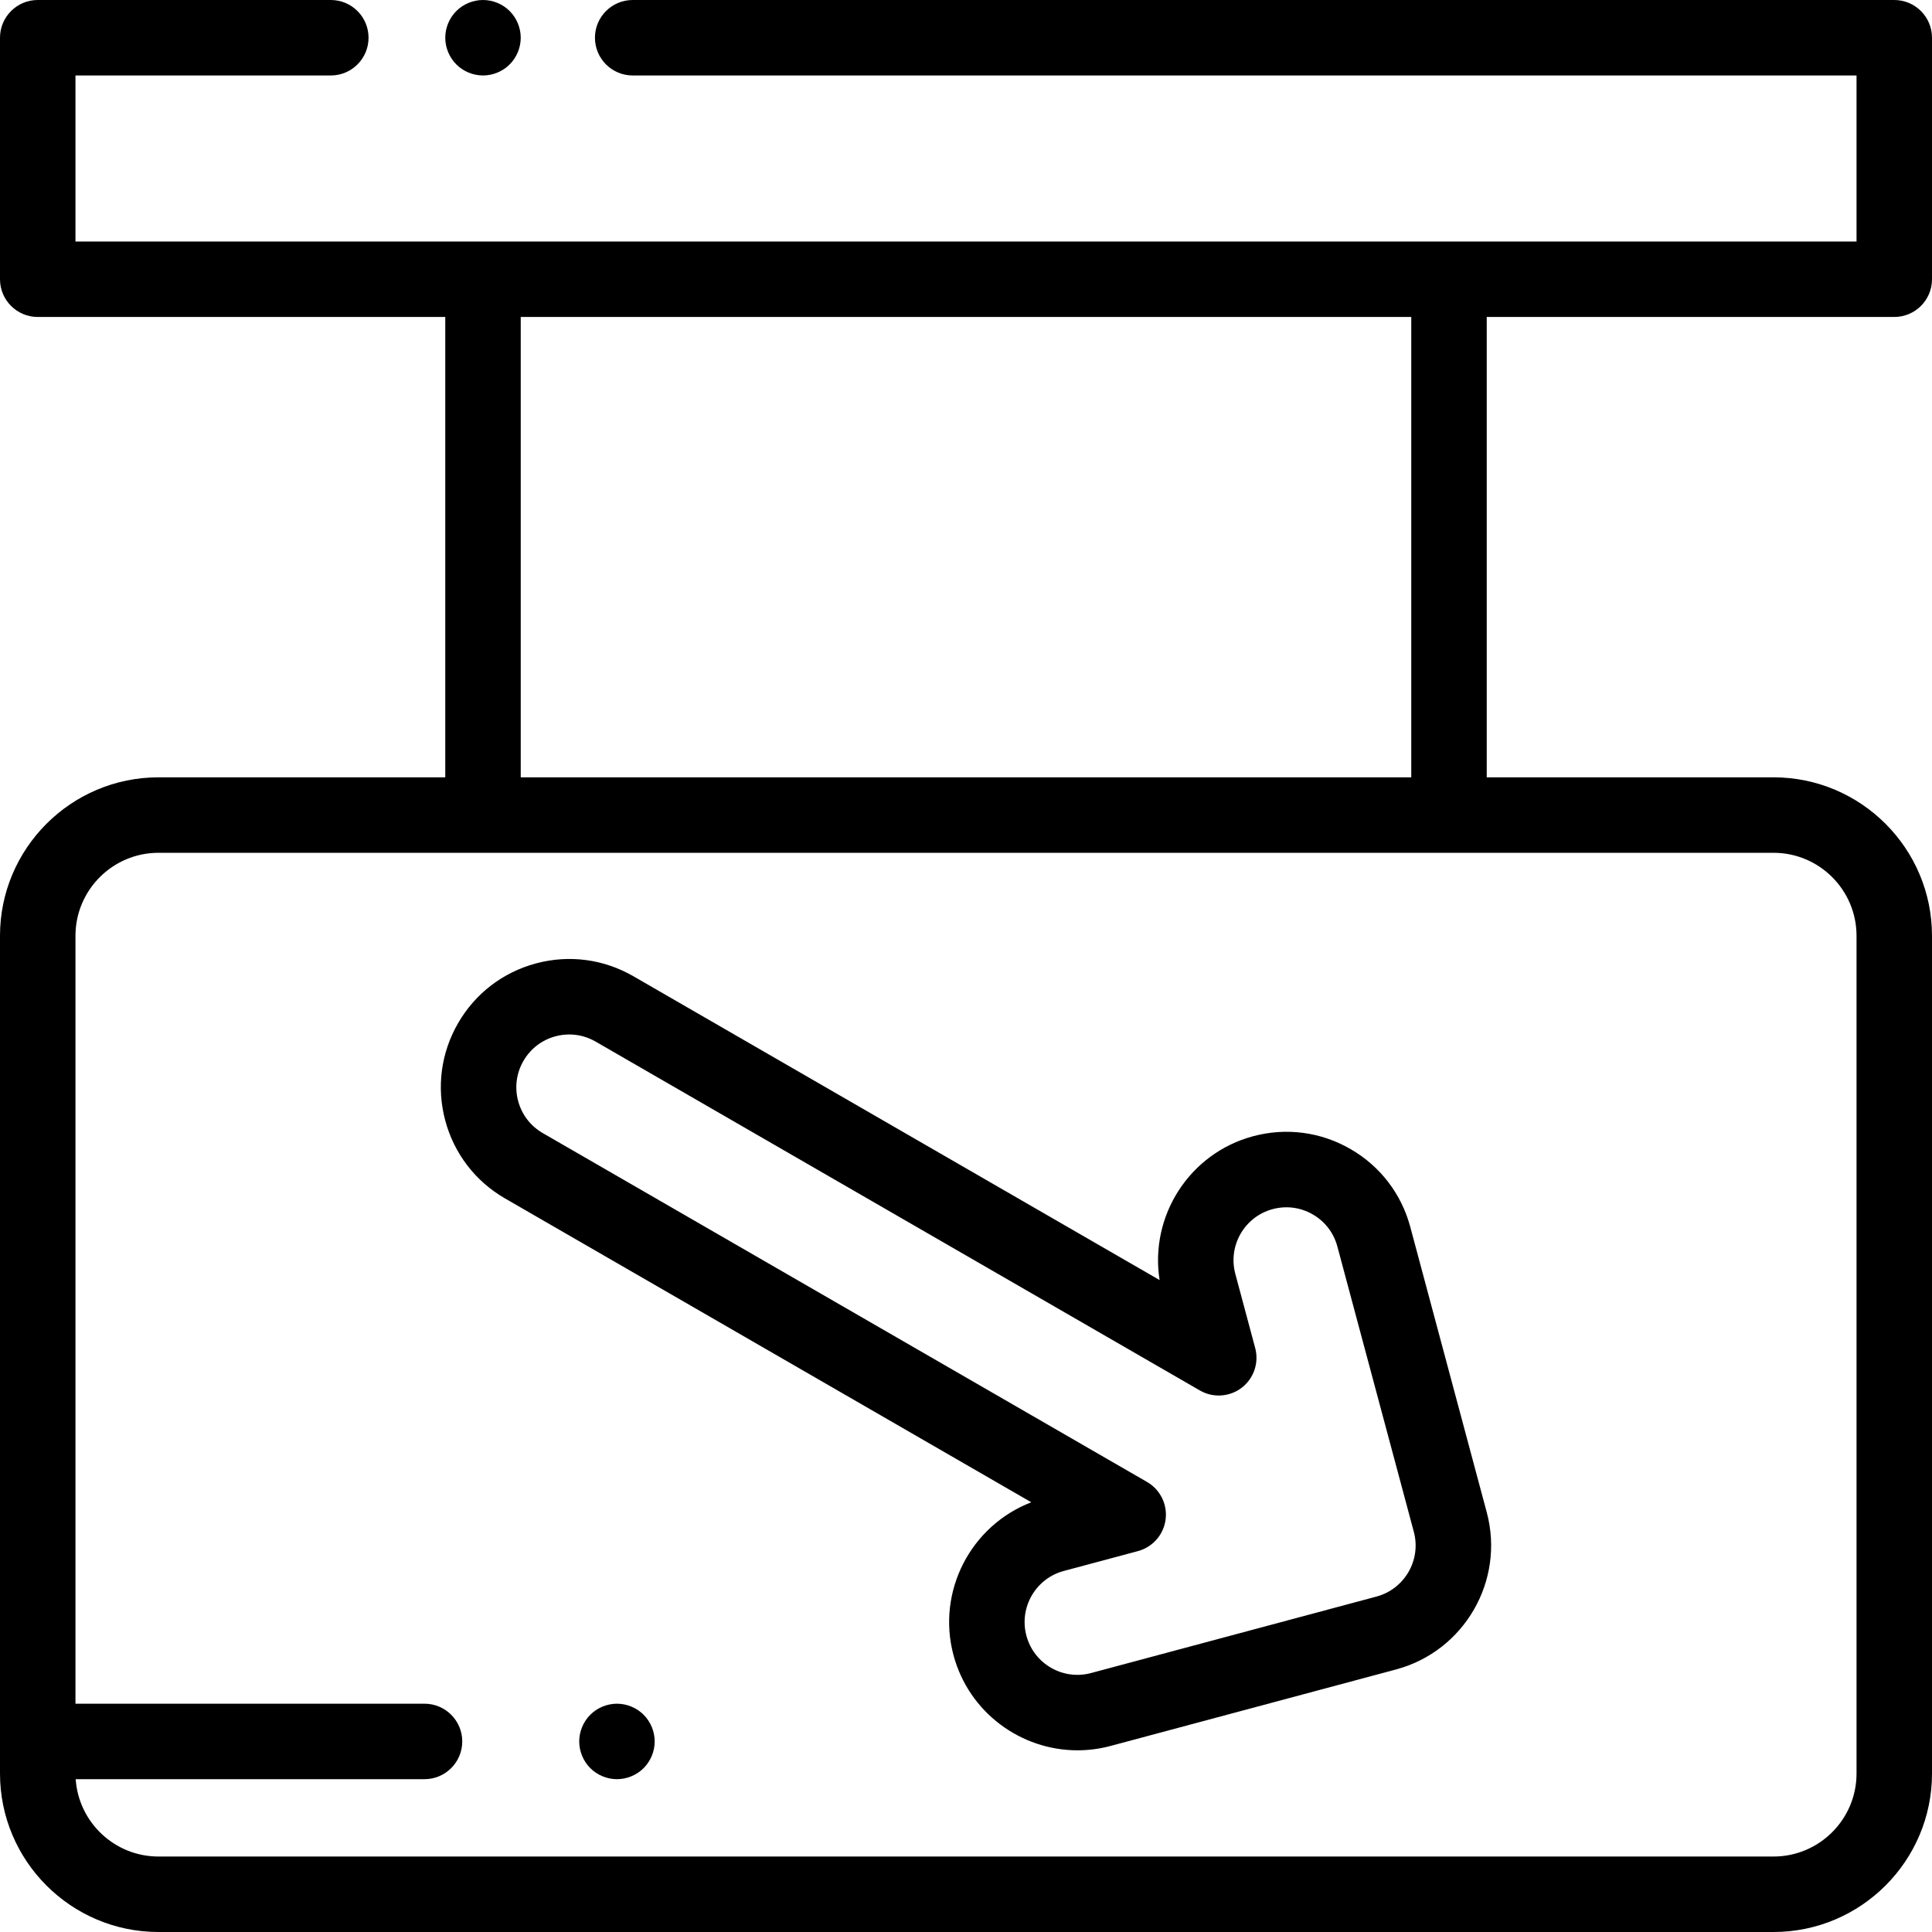 <svg height="512pt" viewBox="0 0 512 512" width="512pt" xmlns="http://www.w3.org/2000/svg"><path d="m357.895 304.508c-7.867-4.543-17.027-5.75-25.801-3.398-16.934 4.539-27.465 21.172-24.789 38.121l-139.465-80.523c-7.867-4.543-17.031-5.746-25.801-3.395-8.773 2.352-16.105 7.977-20.645 15.84-4.543 7.867-5.75 17.027-3.398 25.801 2.352 8.773 7.977 16.105 15.844 20.645l139.465 80.523c-16.016 6.156-25.152 23.59-20.617 40.527 4.066 15.172 17.84 25.203 32.852 25.203 2.902 0 5.855-.375 8.789-1.164l75.633-20.262c18.109-4.855 28.895-23.535 24.043-41.645l-20.266-75.629c-2.352-8.773-7.977-16.105-15.844-20.645zm6.887 118.598-75.629 20.262c-3.613.973-7.383.473-10.625-1.395-3.238-1.871-5.555-4.891-6.52-8.5-1.996-7.457 2.441-15.152 9.898-17.148l19.664-5.27c3.906-1.047 6.797-4.344 7.324-8.355.527-4.008-1.41-7.941-4.914-9.965l-160.145-92.457c-3.238-1.871-5.555-4.891-6.523-8.5-.965-3.613-.469-7.387 1.402-10.625 1.867-3.238 4.887-5.555 8.5-6.523 1.207-.324 2.43-.484 3.645-.484 2.426 0 4.82.637 6.98 1.883l160.141 92.457c3.504 2.023 7.879 1.738 11.09-.727 3.207-2.461 4.617-6.613 3.57-10.52l-5.27-19.664c-1.996-7.457 2.445-15.148 9.898-17.145 3.617-.969 7.387-.473 10.625 1.398 3.238 1.867 5.555 4.887 6.523 8.5l20.266 75.629c1.996 7.457-2.445 15.148-9.902 17.148zm0 0"/><path d="m163.5 451.5c-2.629 0-5.211 1.07-7.07 2.93-1.859 1.859-2.93 4.441-2.93 7.07s1.07 5.211 2.93 7.07c1.859 1.859 4.441 2.93 7.07 2.93s5.211-1.07 7.07-2.93c1.859-1.859 2.93-4.441 2.93-7.07s-1.07-5.211-2.93-7.07c-1.859-1.859-4.441-2.93-7.07-2.93zm0 0"/><path d="m128 20c2.629 0 5.211-1.07 7.07-2.93 1.859-1.859 2.93-4.441 2.93-7.07s-1.07-5.211-2.93-7.07c-1.859-1.859-4.441-2.93-7.07-2.93s-5.211 1.07-7.07 2.93c-1.859 1.859-2.93 4.441-2.93 7.07s1.07 5.211 2.93 7.07c1.859 1.859 4.441 2.93 7.07 2.93zm0 0"/><path d="m502 84c5.523 0 10-4.477 10-10v-64c0-5.523-4.477-10-10-10h-334.332c-5.523 0-10 4.477-10 10s4.477 10 10 10h324.332v44h-472v-44h67.668c5.52 0 10-4.477 10-10s-4.48-10-10-10h-77.668c-5.523 0-10 4.477-10 10v64c0 5.523 4.477 10 10 10h108v122h-76c-23.16 0-42 18.84-42 42v222c0 23.16 18.84 42 42 42h428c23.16 0 42-18.84 42-42v-222c0-23.16-18.84-42-42-42h-76v-122zm-10 164v222c0 12.133-9.867 22-22 22h-428c-11.625 0-21.168-9.066-21.941-20.5h92.441c5.523 0 10-4.477 10-10s-4.477-10-10-10h-92.5v-203.5c0-12.133 9.867-22 22-22h428c12.133 0 22 9.867 22 22zm-118-42h-236v-122h236zm0 0"/></svg>